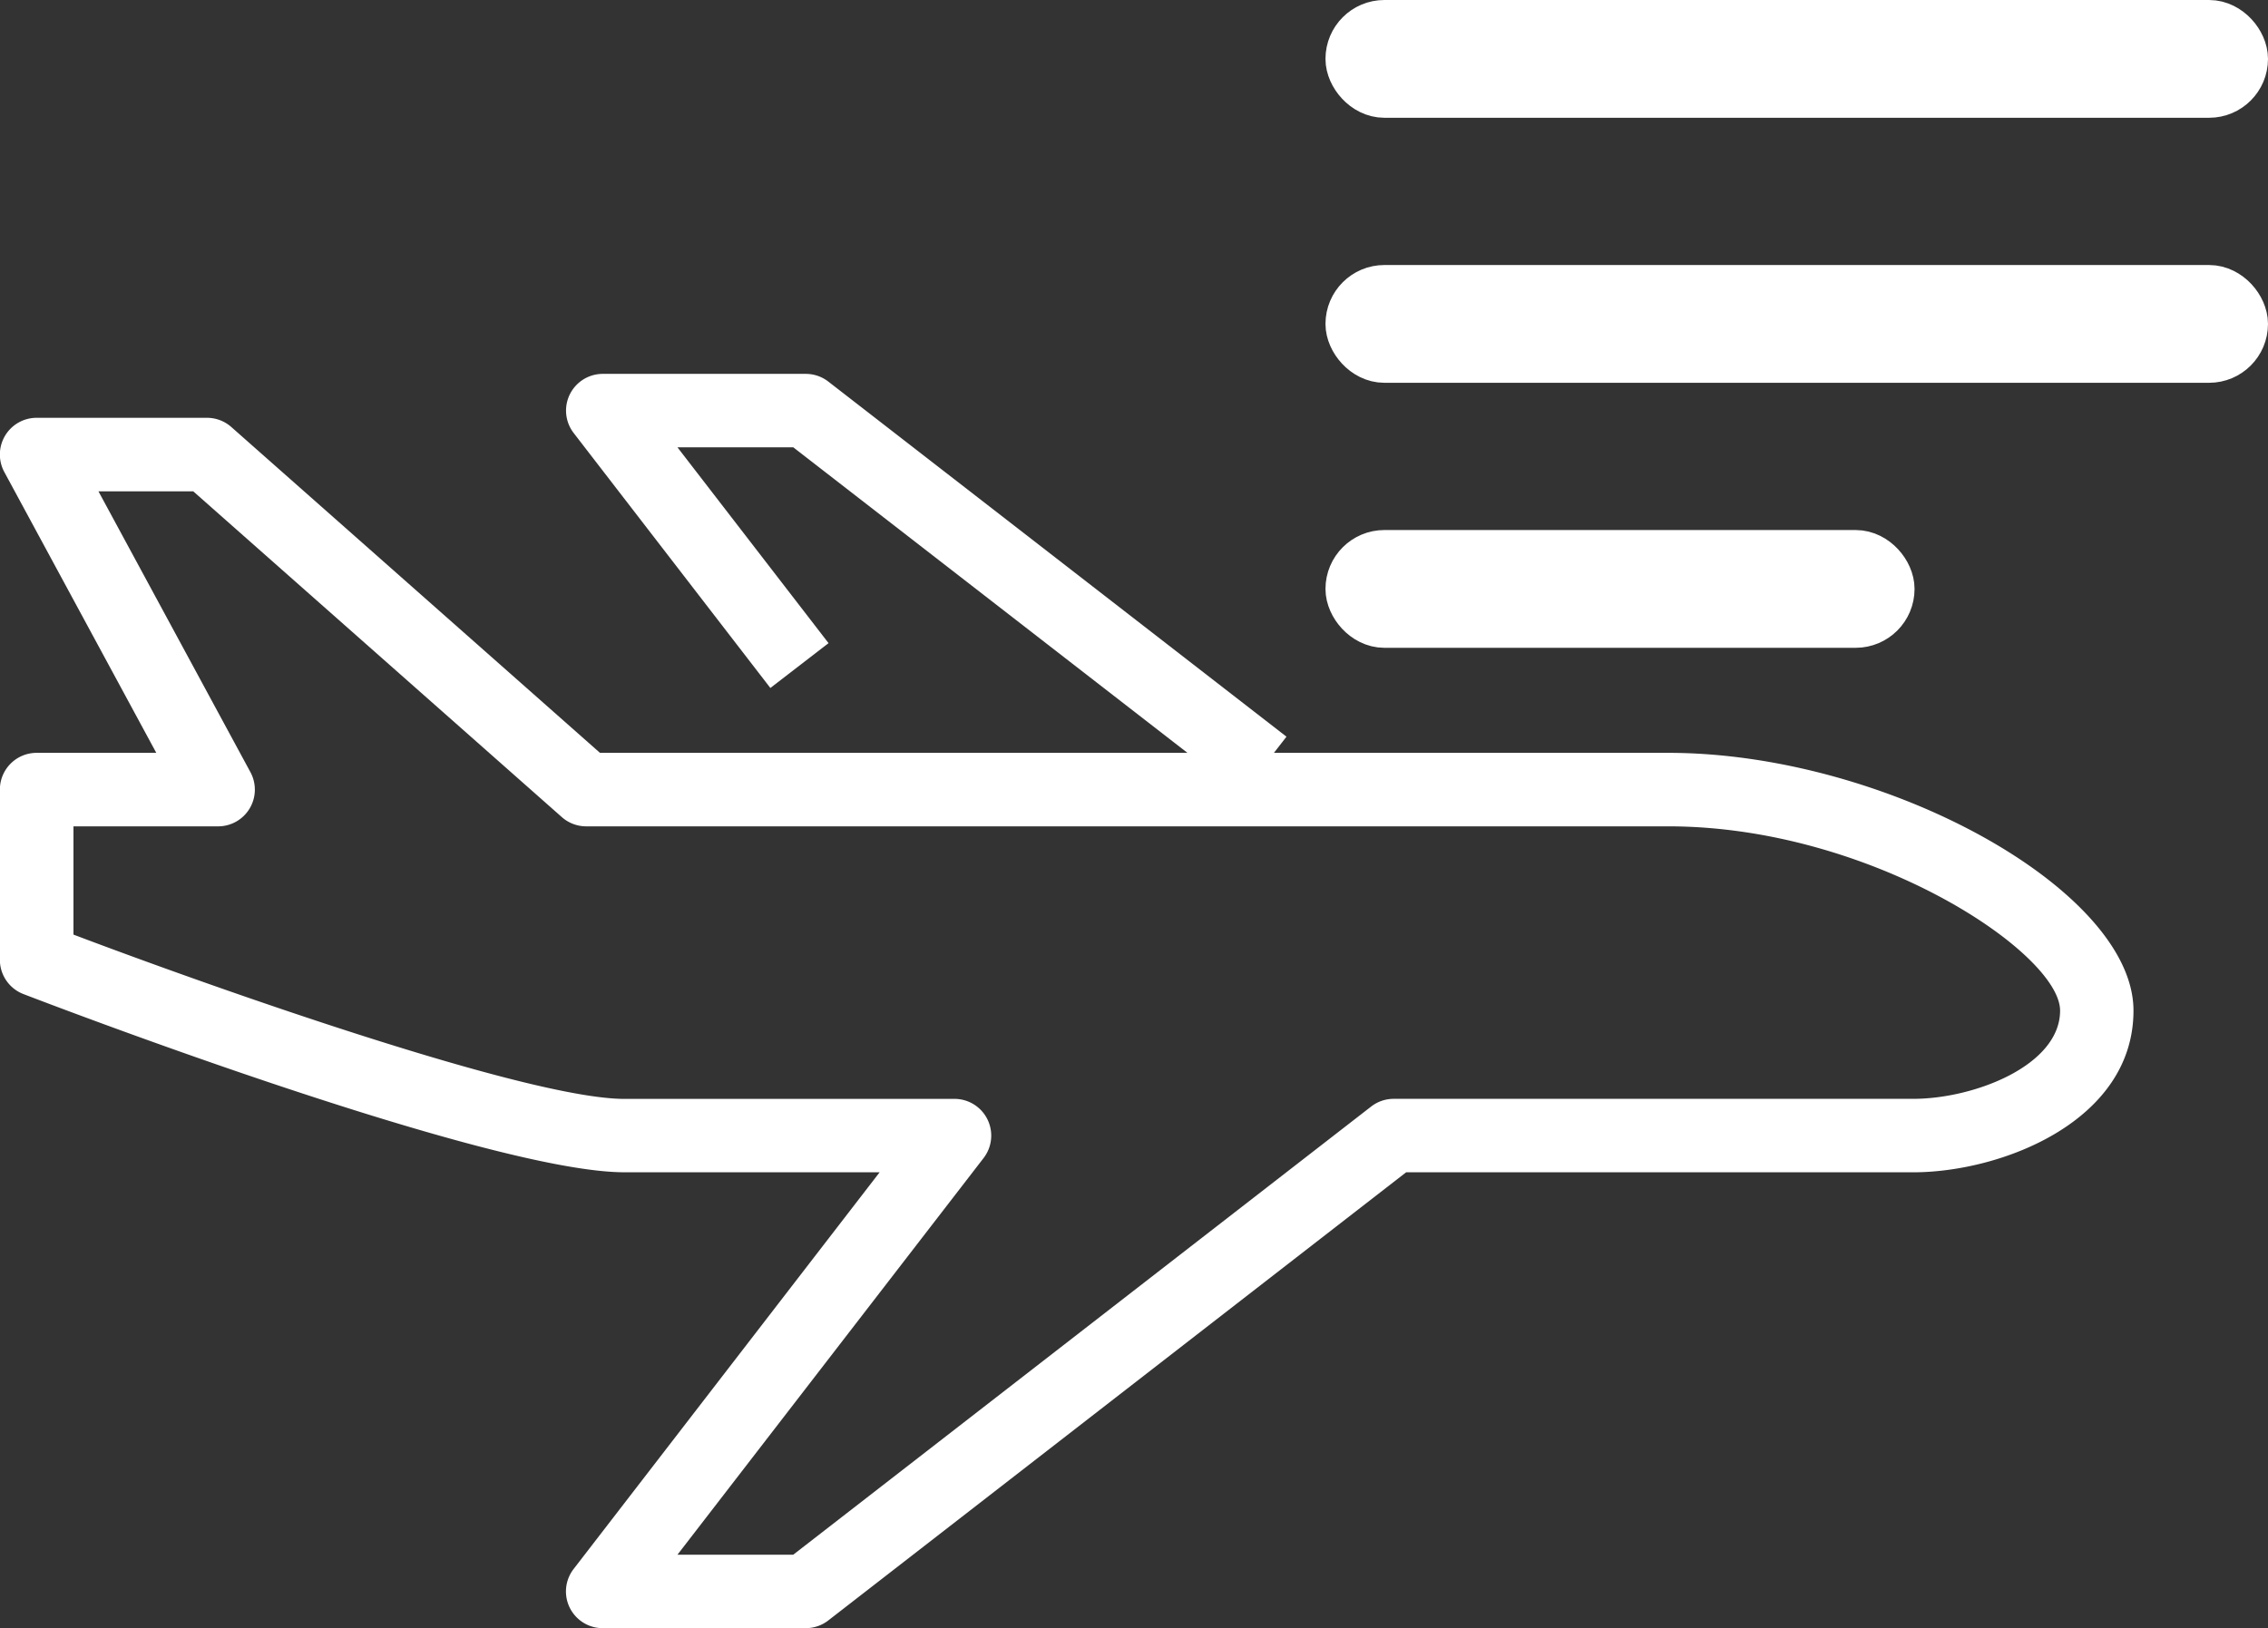 <svg xmlns="http://www.w3.org/2000/svg" width="77.002" height="55.293" viewBox="0 0 77.002 55.293">
  <rect x="0" y="0" width="77.002" height="55.293" fill="#333333" stroke="none"/>
  <g id="Group_11148" data-name="Group 11148" transform="translate(-360.998 -3498.448)">
    <g id="Rectangle_205" data-name="Rectangle 205" transform="translate(406 3498.448)" fill="none" stroke="#fff" stroke-linecap="round" stroke-linejoin="round" stroke-width="2">
      <rect width="32" height="4" rx="2" stroke="none"/>
      <rect x="1" y="1" width="30" height="2" rx="1" fill="none"/>
    </g>
    <g id="Rectangle_206" data-name="Rectangle 206" transform="translate(406 3507.448)" fill="none" stroke="#fff" stroke-linecap="round" stroke-linejoin="round" stroke-width="2">
      <rect width="32" height="4" rx="2" stroke="none"/>
      <rect x="1" y="1" width="30" height="2" rx="1" fill="none"/>
    </g>
    <g id="Rectangle_207" data-name="Rectangle 207" transform="translate(406 3516.448)" fill="none" stroke="#fff" stroke-linecap="round" stroke-linejoin="round" stroke-width="2">
      <rect width="20" height="4" rx="2" stroke="none"/>
      <rect x="1" y="1" width="18" height="2" rx="1" fill="none"/>
    </g>
    <path id="Path_33683" data-name="Path 33683" d="M343.12,118.632H329.729l.426-.549L314.6,106.024a1.247,1.247,0,0,0-.764-.262h-6.894a1.247,1.247,0,0,0-.987,2.009l6.677,8.658,1.975-1.523-5.129-6.65h3.932l13.383,10.376H306.847l-12.516-11.065a1.247,1.247,0,0,0-.826-.313h-5.782a1.247,1.247,0,0,0-1.1,1.84l5.16,9.538h-4.063a1.247,1.247,0,0,0-1.247,1.247v5.782a1.247,1.247,0,0,0,.8,1.163c.641.247,15.751,6.052,20.406,6.052h8.663l-10.39,13.473a1.247,1.247,0,0,0,.987,2.009h6.894a1.246,1.246,0,0,0,.764-.261l19.62-15.22h17.21c3.019,0,7.485-1.745,7.485-5.491C358.915,123.295,350.5,118.632,343.12,118.632Zm8.31,11.75H333.793a1.246,1.246,0,0,0-.764.262l-19.62,15.219h-3.931l10.4-13.479a1.248,1.248,0,0,0-1.046-2H307.681c-3.282,0-13.943-3.776-18.71-5.58v-3.676h4.908a1.247,1.247,0,0,0,1.1-1.841l-5.16-9.537h3.218l12.516,11.065a1.247,1.247,0,0,0,.826.313H343.12c6.87,0,13.3,4.3,13.3,6.259C356.421,129.243,353.514,130.382,351.43,130.382Z" transform="translate(74.521 3405.383)" fill="#fff"/>
  </g>
</svg>
